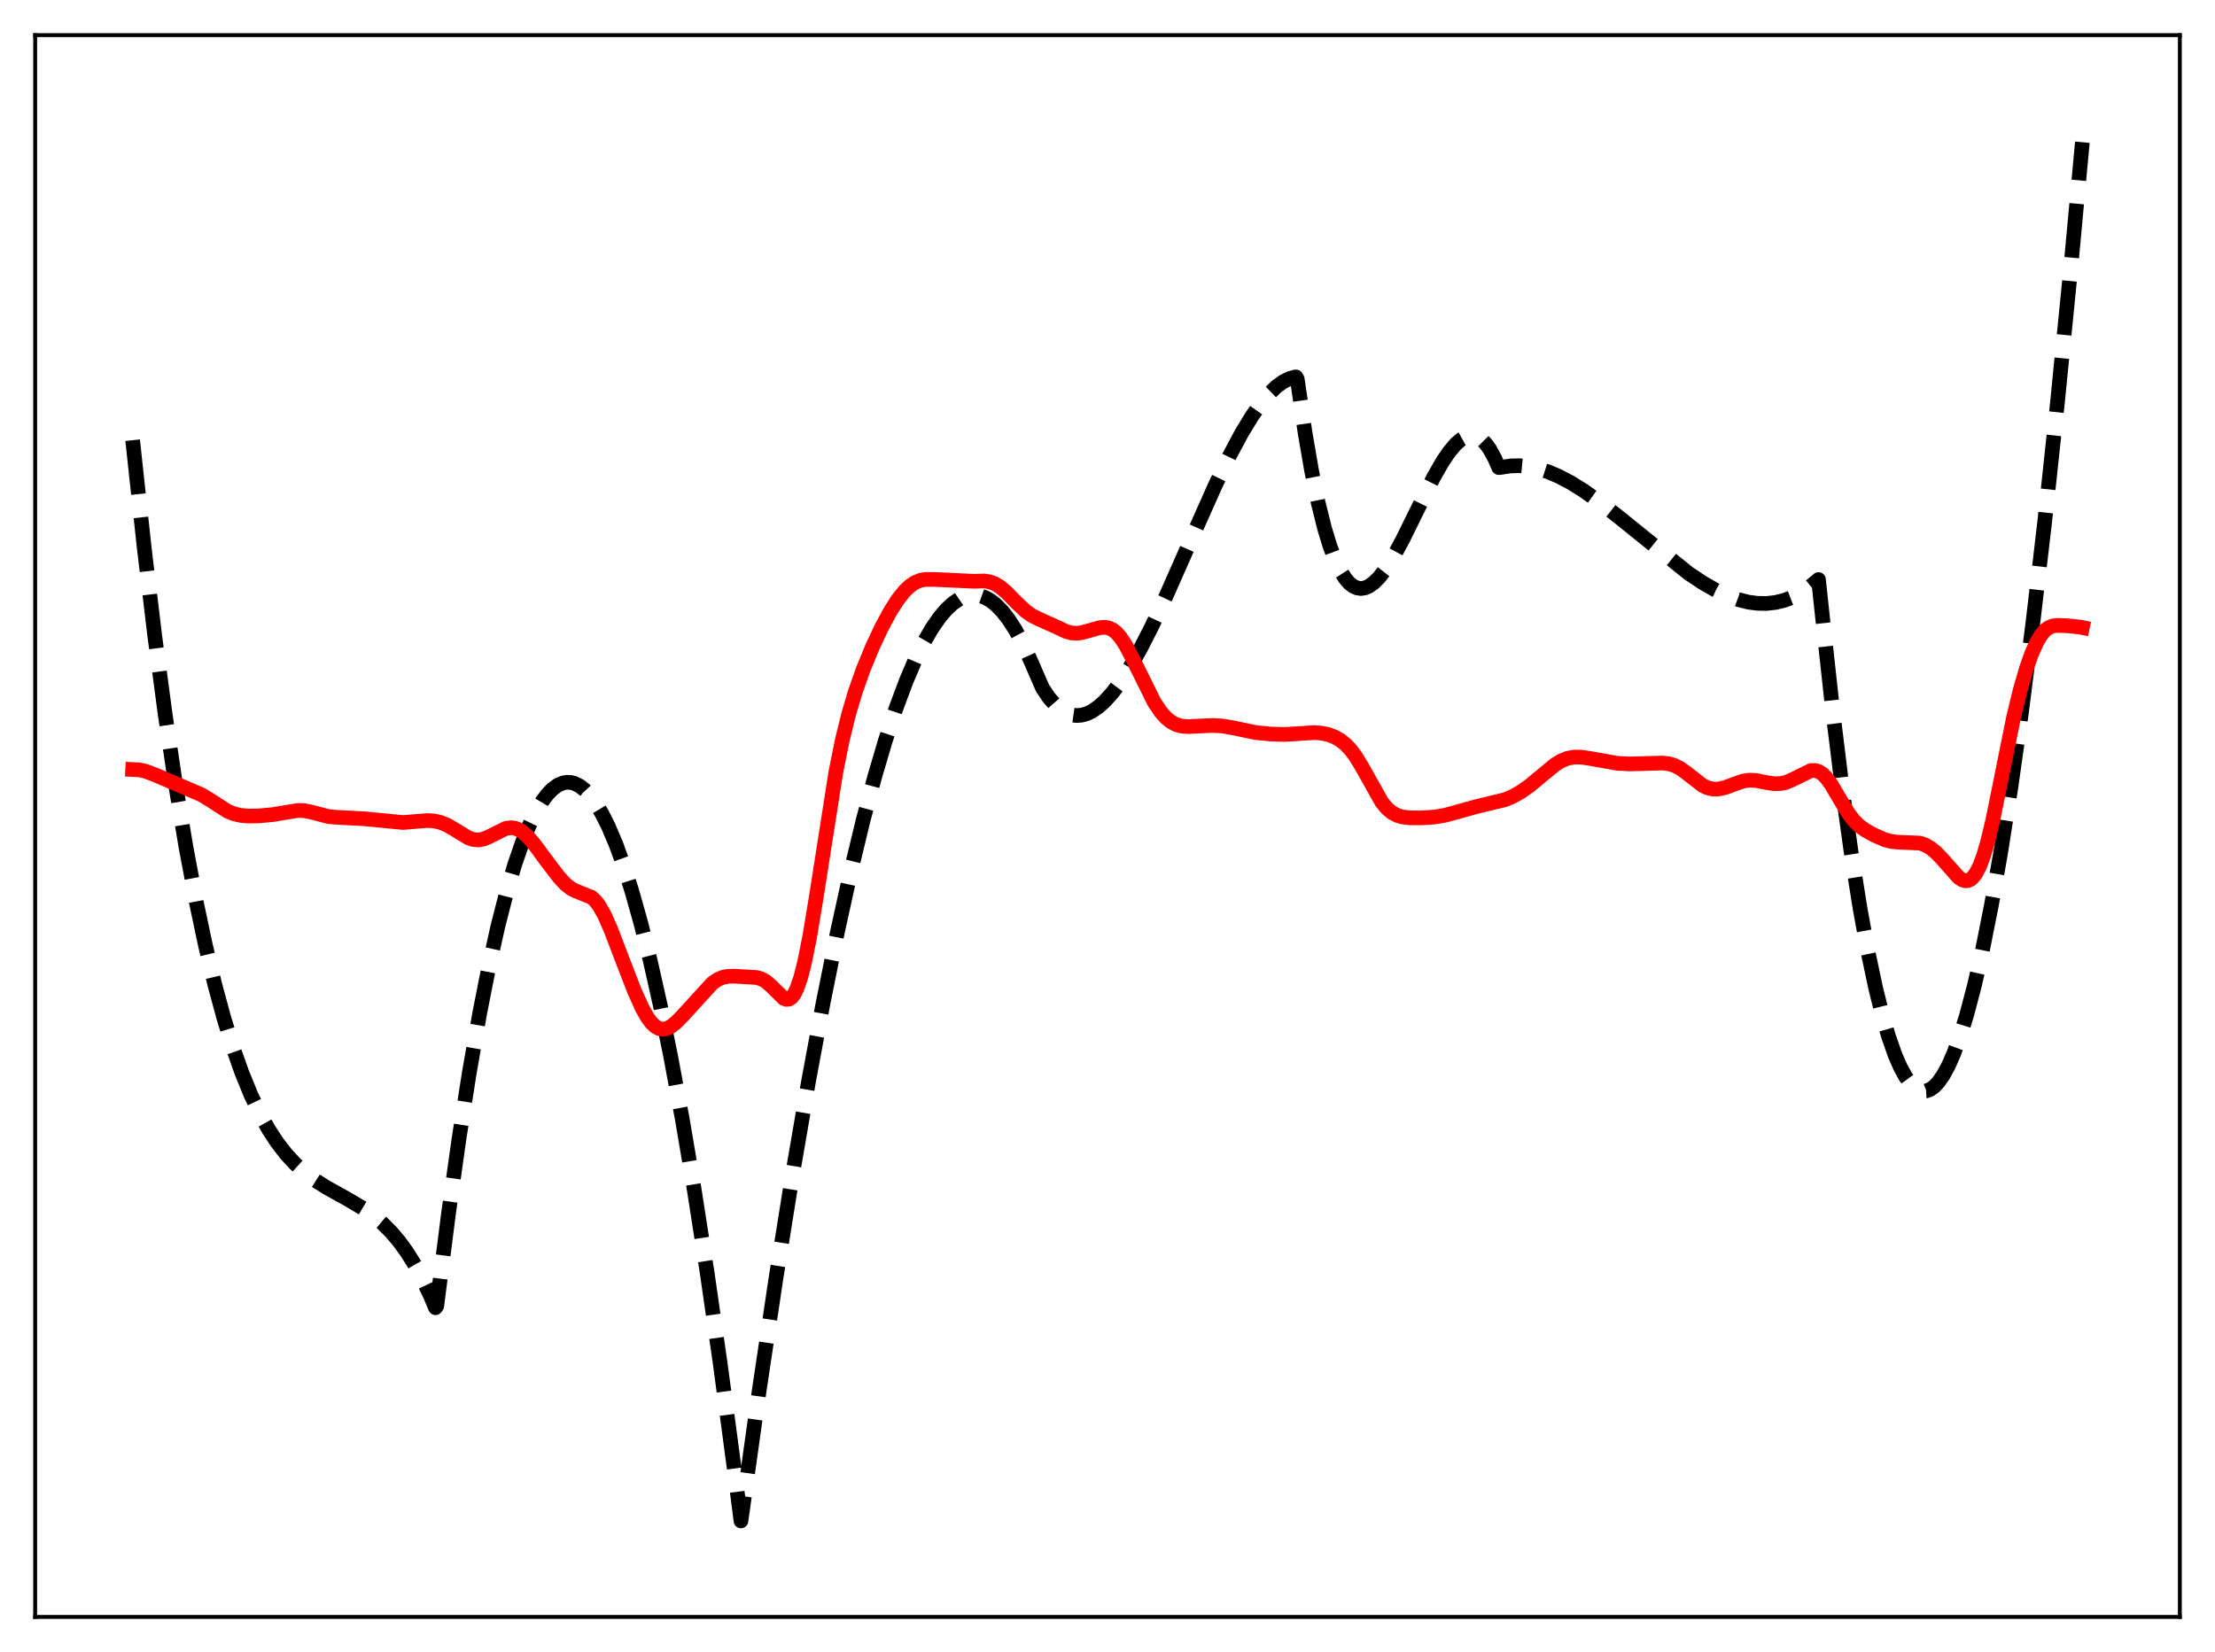 <?xml version="1.0" encoding="utf-8" standalone="no"?>
<!DOCTYPE svg PUBLIC "-//W3C//DTD SVG 1.1//EN"
  "http://www.w3.org/Graphics/SVG/1.1/DTD/svg11.dtd">
<svg xmlns:xlink="http://www.w3.org/1999/xlink" width="453.6pt" height="338.4pt" viewBox="0 0 453.6 338.4" xmlns="http://www.w3.org/2000/svg" version="1.1">
 <defs>
  <style type="text/css">*{stroke-linejoin: round; stroke-linecap: butt}</style>
 </defs>
 <g id="figure_1">
  <g id="patch_1">
   <path d="M 0 338.4 
L 453.6 338.4 
L 453.6 0 
L 0 0 
z
" style="fill: #ffffff"/>
  </g>
  <g id="axes_1">
   <g id="patch_2">
    <path d="M 7.2 331.2 
L 446.4 331.2 
L 446.4 7.2 
L 7.2 7.2 
z
" style="fill: #ffffff"/>
   </g>
   <g id="matplotlib.axis_1"/>
   <g id="matplotlib.axis_2"/>
   <g id="line2d_1">
    <path d="M 27.164 90.172 
L 29.559 112.428 
L 31.689 130.232 
L 33.818 146.274 
L 35.948 160.654 
L 38.077 173.47 
L 40.207 184.821 
L 42.07 193.628 
L 43.933 201.454 
L 45.796 208.366 
L 47.66 214.428 
L 49.523 219.709 
L 51.386 224.272 
L 53.249 228.184 
L 55.113 231.512 
L 56.71 233.949 
L 58.573 236.365 
L 60.436 238.385 
L 62.3 240.074 
L 64.429 241.685 
L 66.825 243.206 
L 71.084 245.575 
L 74.278 247.468 
L 76.407 248.97 
L 78.271 250.532 
L 80.134 252.395 
L 81.731 254.282 
L 83.328 256.479 
L 84.925 259.03 
L 86.522 261.974 
L 88.119 265.354 
L 89.184 267.869 
L 89.45 267.478 
L 91.846 248.574 
L 93.975 233.402 
L 96.105 219.738 
L 98.234 207.557 
L 100.097 198.094 
L 101.961 189.729 
L 103.824 182.445 
L 105.421 177.048 
L 107.018 172.422 
L 108.349 169.148 
L 109.68 166.395 
L 111.011 164.157 
L 112.076 162.733 
L 113.14 161.632 
L 114.205 160.849 
L 115.27 160.383 
L 116.068 160.238 
L 116.867 160.268 
L 117.665 160.471 
L 118.73 161.009 
L 119.795 161.849 
L 120.86 162.988 
L 121.924 164.423 
L 123.255 166.628 
L 124.586 169.283 
L 126.183 173.056 
L 127.78 177.458 
L 129.377 182.478 
L 131.241 189.102 
L 133.104 196.536 
L 135.233 206.002 
L 137.363 216.476 
L 139.759 229.434 
L 142.154 243.6 
L 144.816 260.712 
L 147.478 279.22 
L 150.406 301.132 
L 151.737 311.538 
L 155.463 284.911 
L 158.924 261.716 
L 162.384 240.06 
L 165.578 221.491 
L 168.506 205.714 
L 171.434 191.168 
L 174.096 179.045 
L 176.758 168.001 
L 179.153 159.008 
L 181.283 151.785 
L 183.412 145.305 
L 185.542 139.581 
L 187.405 135.205 
L 189.268 131.43 
L 190.865 128.68 
L 192.463 126.386 
L 193.793 124.827 
L 195.124 123.592 
L 196.455 122.686 
L 197.52 122.199 
L 198.585 121.927 
L 199.649 121.87 
L 200.714 122.032 
L 201.779 122.414 
L 202.844 123.017 
L 203.908 123.844 
L 205.239 125.196 
L 206.57 126.903 
L 207.901 128.97 
L 209.498 131.931 
L 211.095 135.422 
L 213.491 140.939 
L 214.822 142.916 
L 216.153 144.444 
L 217.217 145.358 
L 218.282 146.009 
L 219.347 146.408 
L 220.412 146.565 
L 221.476 146.493 
L 222.541 146.2 
L 223.606 145.698 
L 224.937 144.793 
L 226.268 143.599 
L 227.865 141.814 
L 229.462 139.679 
L 231.325 136.793 
L 233.455 133.047 
L 235.85 128.361 
L 238.778 122.13 
L 243.303 111.9 
L 248.893 99.349 
L 251.821 93.294 
L 254.217 88.811 
L 256.346 85.289 
L 258.209 82.634 
L 259.807 80.722 
L 261.404 79.183 
L 262.735 78.213 
L 264.065 77.547 
L 265.13 77.249 
L 265.396 77.208 
L 265.663 77.666 
L 267.26 88.656 
L 268.591 96.38 
L 269.921 102.879 
L 271.252 108.231 
L 272.317 111.737 
L 273.382 114.596 
L 274.447 116.846 
L 275.511 118.528 
L 276.31 119.439 
L 277.108 120.068 
L 277.907 120.431 
L 278.705 120.545 
L 279.504 120.427 
L 280.303 120.092 
L 281.367 119.338 
L 282.432 118.267 
L 283.763 116.543 
L 285.36 114.009 
L 287.223 110.576 
L 290.151 104.628 
L 293.612 97.706 
L 295.475 94.466 
L 296.806 92.513 
L 298.137 90.947 
L 299.201 90.023 
L 300.266 89.435 
L 301.065 89.237 
L 301.863 89.266 
L 302.662 89.538 
L 303.46 90.07 
L 304.259 90.878 
L 305.057 91.979 
L 306.122 93.929 
L 306.921 95.776 
L 307.453 95.724 
L 309.316 95.437 
L 311.18 95.393 
L 313.043 95.574 
L 314.906 95.964 
L 317.036 96.644 
L 319.165 97.548 
L 321.561 98.802 
L 324.223 100.447 
L 327.417 102.703 
L 331.409 105.832 
L 345.783 117.428 
L 348.711 119.38 
L 351.373 120.903 
L 353.769 122.028 
L 355.898 122.8 
L 358.028 123.333 
L 359.891 123.582 
L 361.754 123.611 
L 363.617 123.402 
L 365.481 122.939 
L 367.078 122.327 
L 368.675 121.505 
L 370.272 120.461 
L 372.135 118.95 
L 372.401 118.708 
L 373.2 126.218 
L 375.329 145.718 
L 377.193 160.899 
L 379.056 174.355 
L 380.919 186.115 
L 382.516 194.87 
L 384.113 202.42 
L 385.444 207.806 
L 386.775 212.379 
L 388.106 216.151 
L 389.171 218.599 
L 390.236 220.547 
L 391.3 222 
L 392.099 222.769 
L 392.897 223.265 
L 393.696 223.491 
L 394.495 223.448 
L 395.293 223.141 
L 396.092 222.569 
L 396.89 221.737 
L 397.955 220.226 
L 399.02 218.261 
L 400.084 215.847 
L 401.415 212.208 
L 402.746 207.888 
L 404.343 201.821 
L 405.94 194.807 
L 407.804 185.455 
L 409.667 174.87 
L 411.796 161.304 
L 413.926 146.213 
L 416.321 127.469 
L 418.717 106.915 
L 421.379 82.033 
L 424.041 55.084 
L 426.436 29.134 
L 426.436 29.134 
" clip-path="url(#p2beee93b02)" style="fill: none; stroke-dasharray: 11.1,4.8; stroke-dashoffset: 0; stroke: #000000; stroke-width: 3"/>
   </g>
   <g id="line2d_2">
    <path d="M 27.164 157.622 
L 28.495 157.685 
L 29.825 157.984 
L 31.689 158.683 
L 41.271 162.794 
L 43.135 163.93 
L 46.595 166.163 
L 47.926 166.703 
L 49.257 167.012 
L 50.854 167.155 
L 52.983 167.12 
L 55.911 166.854 
L 58.573 166.403 
L 60.969 166.017 
L 62.3 166.047 
L 63.631 166.314 
L 67.357 167.279 
L 69.22 167.427 
L 74.81 167.726 
L 82.529 168.482 
L 84.925 168.282 
L 87.587 168.07 
L 88.918 168.162 
L 90.249 168.471 
L 91.58 169.02 
L 93.177 169.949 
L 95.839 171.575 
L 96.903 171.958 
L 97.968 172.06 
L 99.033 171.863 
L 100.097 171.418 
L 103.558 169.693 
L 104.623 169.54 
L 105.421 169.636 
L 106.22 169.93 
L 107.018 170.425 
L 108.083 171.373 
L 109.414 172.923 
L 112.076 176.534 
L 114.471 179.668 
L 115.802 181.108 
L 116.867 181.964 
L 117.932 182.52 
L 121.126 183.788 
L 121.924 184.523 
L 122.723 185.571 
L 123.788 187.459 
L 125.119 190.472 
L 127.248 196.063 
L 129.91 202.96 
L 131.507 206.497 
L 132.572 208.381 
L 133.37 209.466 
L 134.169 210.237 
L 134.967 210.685 
L 135.766 210.823 
L 136.564 210.677 
L 137.363 210.283 
L 138.428 209.452 
L 139.759 208.093 
L 145.881 201.395 
L 146.945 200.654 
L 148.01 200.191 
L 149.075 199.982 
L 150.406 199.957 
L 154.931 200.225 
L 155.996 200.547 
L 156.794 200.995 
L 157.859 201.899 
L 160.521 204.517 
L 161.053 204.71 
L 161.585 204.653 
L 162.118 204.293 
L 162.65 203.591 
L 163.183 202.521 
L 163.981 200.204 
L 164.78 197.057 
L 165.844 191.715 
L 167.175 183.647 
L 171.168 158.173 
L 172.499 151.558 
L 173.83 146.154 
L 175.161 141.682 
L 176.758 137.151 
L 178.621 132.613 
L 180.484 128.629 
L 182.348 125.162 
L 183.945 122.686 
L 185.276 121.037 
L 186.34 120.024 
L 187.405 119.304 
L 188.47 118.873 
L 189.535 118.684 
L 191.132 118.682 
L 199.383 119.062 
L 201.513 119.003 
L 202.577 119.157 
L 203.642 119.53 
L 204.707 120.153 
L 206.038 121.252 
L 208.167 123.421 
L 210.031 125.179 
L 211.361 126.113 
L 212.692 126.777 
L 216.419 128.446 
L 218.282 129.331 
L 219.347 129.633 
L 220.412 129.717 
L 221.476 129.599 
L 223.073 129.171 
L 225.203 128.566 
L 226.268 128.485 
L 227.066 128.627 
L 227.865 129.002 
L 228.663 129.642 
L 229.462 130.56 
L 230.527 132.186 
L 231.857 134.713 
L 236.383 143.851 
L 237.713 145.828 
L 238.778 147.029 
L 239.843 147.889 
L 240.908 148.437 
L 241.972 148.729 
L 243.303 148.838 
L 245.433 148.728 
L 248.361 148.591 
L 250.49 148.724 
L 252.62 149.108 
L 257.145 150.055 
L 260.073 150.344 
L 263.001 150.442 
L 265.663 150.29 
L 269.123 150.06 
L 270.72 150.181 
L 272.051 150.474 
L 273.382 150.988 
L 274.447 151.599 
L 275.511 152.436 
L 276.576 153.55 
L 277.641 154.977 
L 278.972 157.181 
L 282.964 164.295 
L 284.029 165.583 
L 285.094 166.48 
L 286.159 167.037 
L 287.223 167.344 
L 288.82 167.524 
L 291.216 167.533 
L 293.878 167.344 
L 296.007 166.974 
L 298.669 166.245 
L 302.396 165.204 
L 308.252 163.789 
L 309.849 163.108 
L 311.446 162.204 
L 313.309 160.89 
L 315.705 158.891 
L 318.367 156.689 
L 319.697 155.858 
L 321.028 155.32 
L 322.359 155.078 
L 323.69 155.079 
L 325.553 155.343 
L 331.143 156.347 
L 333.805 156.481 
L 336.999 156.395 
L 340.46 156.295 
L 341.791 156.456 
L 342.855 156.769 
L 343.92 157.29 
L 345.251 158.227 
L 348.711 160.923 
L 349.776 161.405 
L 350.841 161.634 
L 351.905 161.624 
L 353.236 161.338 
L 355.1 160.638 
L 356.963 159.994 
L 358.294 159.798 
L 359.625 159.87 
L 361.754 160.298 
L 363.351 160.536 
L 364.682 160.495 
L 365.747 160.255 
L 367.078 159.699 
L 370.804 157.86 
L 371.603 157.808 
L 372.401 158.013 
L 373.2 158.512 
L 373.999 159.308 
L 375.063 160.778 
L 376.66 163.505 
L 378.524 166.6 
L 379.588 168.001 
L 380.653 169.074 
L 381.984 170.051 
L 383.847 171.075 
L 385.977 172.002 
L 387.308 172.359 
L 388.639 172.502 
L 393.164 172.694 
L 394.228 173.065 
L 395.293 173.668 
L 396.358 174.517 
L 397.689 175.89 
L 401.149 179.79 
L 401.948 180.282 
L 402.48 180.419 
L 403.012 180.372 
L 403.545 180.121 
L 404.077 179.647 
L 404.609 178.934 
L 405.408 177.392 
L 406.207 175.265 
L 407.005 172.558 
L 408.07 168.127 
L 409.667 160.263 
L 412.329 147.043 
L 413.66 141.512 
L 414.991 136.901 
L 416.055 133.886 
L 417.12 131.504 
L 417.919 130.156 
L 418.717 129.186 
L 419.516 128.563 
L 420.314 128.228 
L 421.379 128.09 
L 423.508 128.19 
L 425.904 128.436 
L 426.436 128.546 
L 426.436 128.546 
" clip-path="url(#p2beee93b02)" style="fill: none; stroke: #ff0000; stroke-width: 3; stroke-linecap: square"/>
   </g>
   <g id="patch_3">
    <path d="M 7.2 331.2 
L 7.2 7.2 
" style="fill: none; stroke: #000000; stroke-width: 0.8; stroke-linejoin: miter; stroke-linecap: square"/>
   </g>
   <g id="patch_4">
    <path d="M 446.4 331.2 
L 446.4 7.2 
" style="fill: none; stroke: #000000; stroke-width: 0.8; stroke-linejoin: miter; stroke-linecap: square"/>
   </g>
   <g id="patch_5">
    <path d="M 7.2 331.2 
L 446.4 331.2 
" style="fill: none; stroke: #000000; stroke-width: 0.8; stroke-linejoin: miter; stroke-linecap: square"/>
   </g>
   <g id="patch_6">
    <path d="M 7.2 7.2 
L 446.4 7.2 
" style="fill: none; stroke: #000000; stroke-width: 0.8; stroke-linejoin: miter; stroke-linecap: square"/>
   </g>
  </g>
 </g>
 <defs>
  <clipPath id="p2beee93b02">
   <rect x="7.2" y="7.2" width="439.2" height="324"/>
  </clipPath>
 </defs>
</svg>
